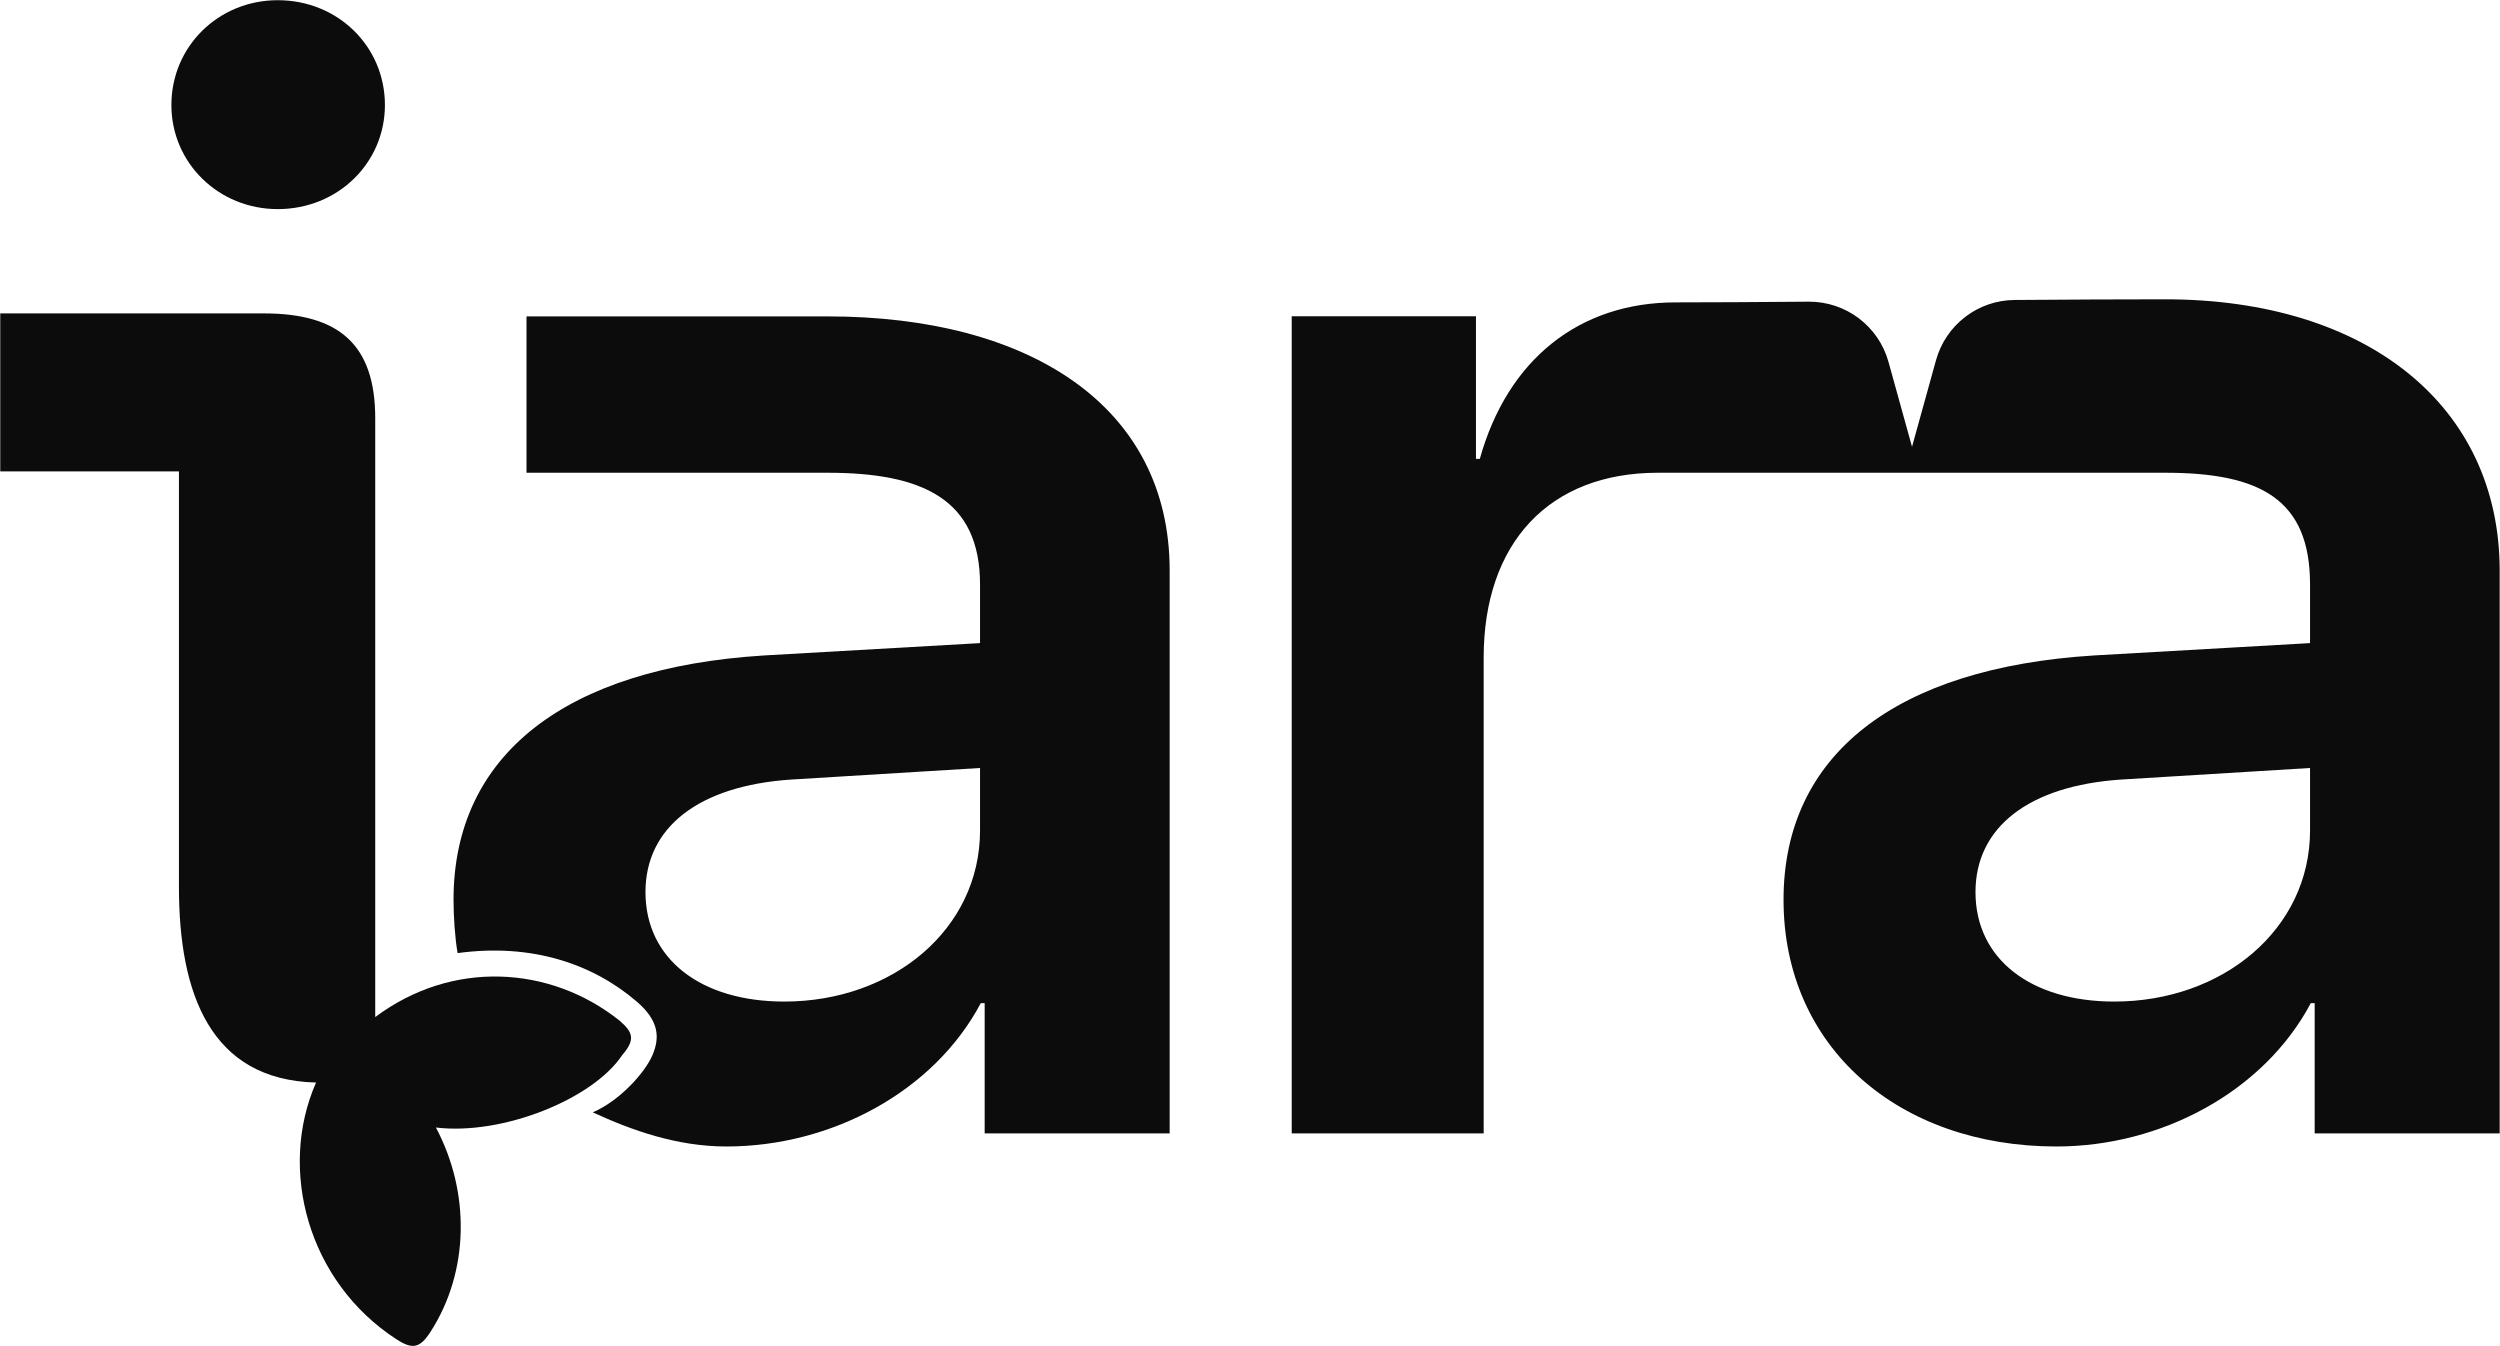 <svg width="3024" height="1628" viewBox="0 0 3024 1628" fill="none" xmlns="http://www.w3.org/2000/svg">
<path d="M207.314 127.056C207.314 196.989 264.193 252.936 335.992 252.936C408.723 252.936 465.602 196.989 465.602 127.056C465.602 56.19 408.723 0.243 335.992 0.243C264.193 0.243 207.314 56.19 207.314 127.056Z" fill="#0D0C0C"/>
<path d="M216.447 1073.12C216.447 1201.73 254.44 1306.35 382.315 1309.42C335.978 1414.86 372.606 1550.69 479.649 1620.05C499.035 1632.61 507.95 1630.71 520.512 1611.32C567.781 1538.38 568.98 1442.28 527.271 1363.85C607.637 1373.54 716.98 1329.72 752.625 1276.26C768.383 1257.9 766.241 1249.01 749.452 1234.59C665.531 1167.66 546.673 1160.78 453.877 1230.25V505.879C453.877 415.986 409.203 379.102 319.31 379.102H0.31V570.167H216.447V1073.12Z" fill="#0D0C0C"/>
<path fill-rule="evenodd" clip-rule="evenodd" d="M716.98 1345.47C749.452 1331.67 780.082 1297.62 789.229 1276.26C798.376 1254.89 797.112 1234.59 770.182 1211.49C716.98 1165.85 643.226 1140.65 553.533 1152.87C550.276 1134.74 548.589 1108.03 548.589 1088.41C548.589 913.108 683.794 807.742 924.365 792.822L1185.45 777.903V707.037C1185.45 603.536 1115.52 571.833 1000.83 571.833H636.861V382.701H1000.83C1246.06 382.701 1414.83 491.642 1414.83 690.253V1370.94H1191.05V1213.36H1186.38C1129.5 1320.59 1005.49 1386.79 878.675 1386.79C818.756 1386.79 763.967 1367.18 716.98 1345.47ZM948.609 1211.49C1080.08 1211.49 1185.45 1123.84 1185.45 1004.49V928.96L957.001 942.947C845.107 950.406 780.768 1000.76 780.768 1079.08C780.768 1160.21 847.904 1211.49 948.609 1211.49Z" fill="#0D0C0C"/>
<path fill-rule="evenodd" clip-rule="evenodd" d="M1562.47 382.546V1370.94H1794.65V795.62C1794.65 656.685 1873.91 571.833 2005.38 571.833H2618.93C2733.62 571.833 2794.23 603.536 2794.23 707.037V777.903L2533.15 792.822C2292.57 807.742 2157.37 913.108 2157.37 1088.41C2157.37 1266.51 2296.3 1386.79 2487.46 1386.79C2614.27 1386.79 2738.28 1320.59 2795.16 1213.36H2799.83V1370.94H3023.61V690.253C3023.61 491.642 2864.17 362.032 2618.93 362.032C2564.17 362.032 2501.51 362.369 2436.83 362.841C2392.43 363.164 2353.66 392.92 2341.8 435.701L2312.78 540.44L2284.34 437.827C2272.32 394.442 2232.65 364.553 2187.63 364.913C2125.93 365.405 2070.2 365.762 2026.83 365.762C1910.27 365.762 1823.55 434.763 1789.99 555.049H1785.32V382.546H1562.47ZM2557.39 1211.49C2688.87 1211.49 2794.23 1123.84 2794.23 1004.49V928.96L2565.78 942.947C2453.89 950.406 2389.55 1000.76 2389.55 1079.08C2389.55 1160.21 2456.69 1211.49 2557.39 1211.49Z" fill="#0D0C0C"/>
</svg>
